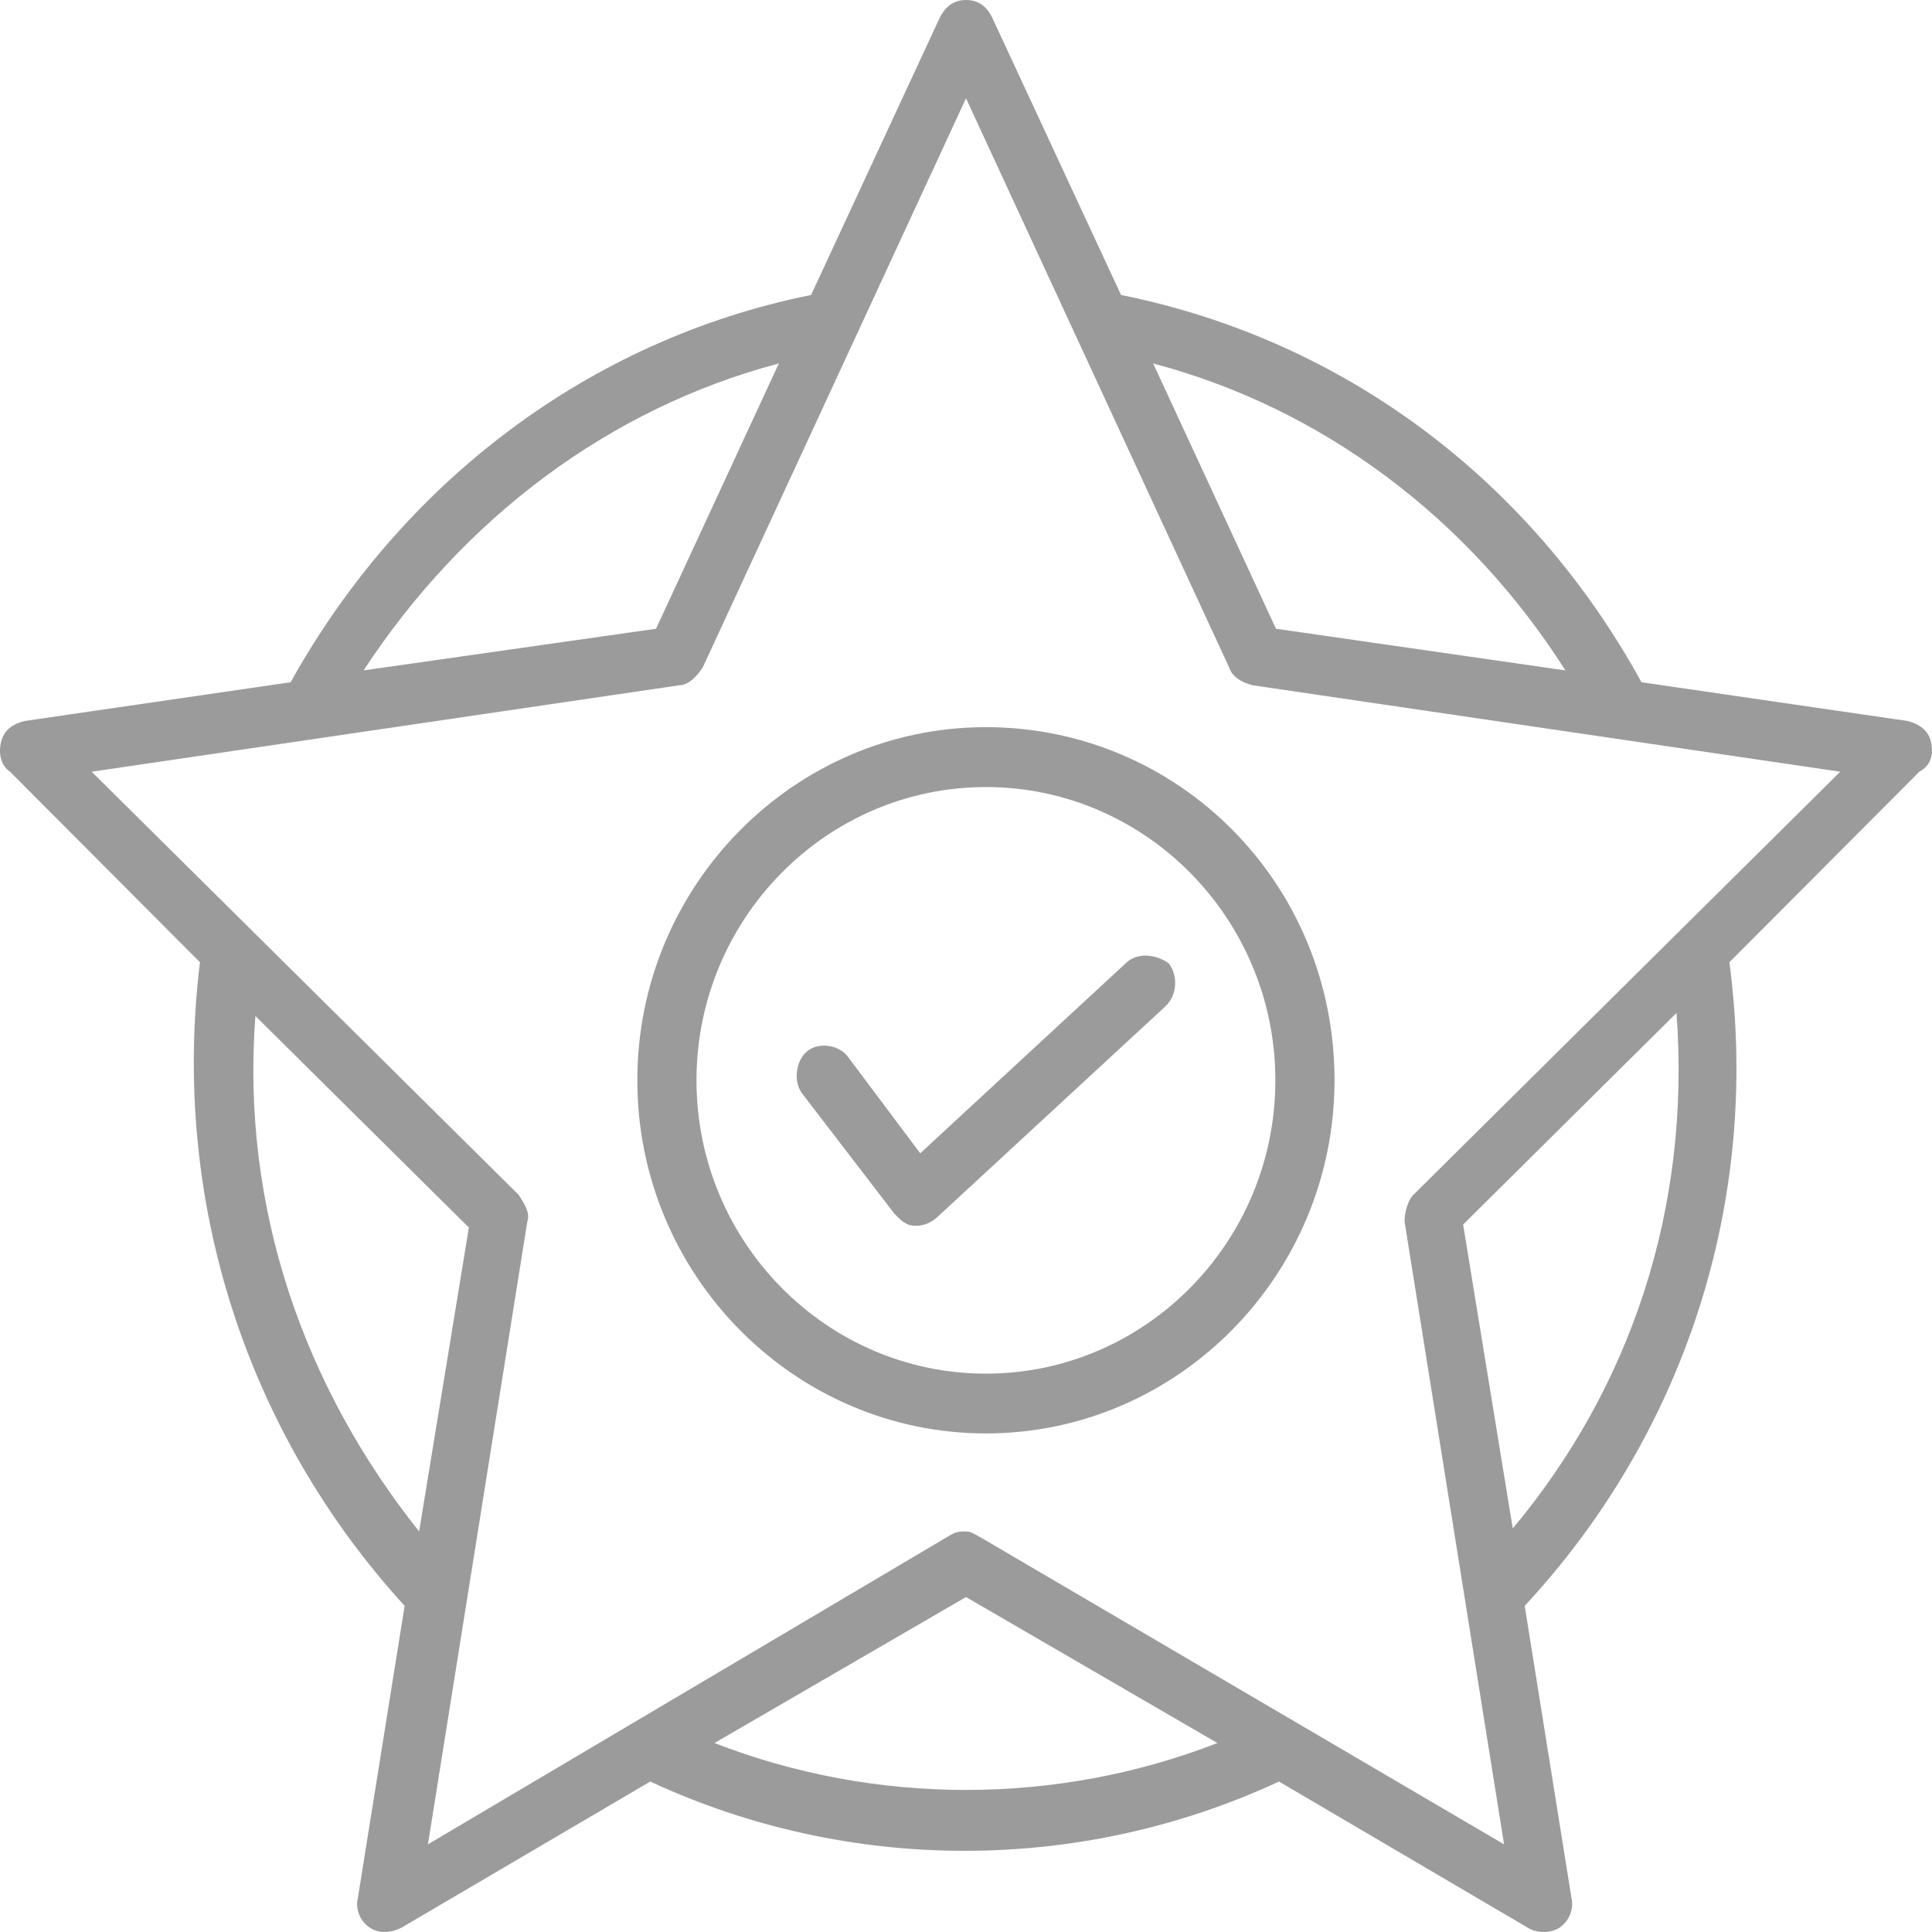 <?xml version="1.0" encoding="UTF-8"?>
<svg width="16px" height="16px" viewBox="0 0 16 16" version="1.1" xmlns="http://www.w3.org/2000/svg" xmlns:xlink="http://www.w3.org/1999/xlink">
    <!-- Generator: Sketch 49.3 (51167) - http://www.bohemiancoding.com/sketch -->
    <title>recommendations symbol</title>
    <desc>Created with Sketch.</desc>
    <defs></defs>
    <g id="Page-1" stroke="none" stroke-width="1" fill="none" fill-rule="evenodd">
        <g id="icons" transform="translate(-63, -865)" fill="#9B9B9B">
            <g id="recommendations-symbol" transform="translate(63, 865)">
                <g id="Page-1">
                    <path d="M15.992,6.144 C15.967,6.045 15.894,5.996 15.798,5.971 L13.594,5.65 C12.674,3.972 11.124,2.813 9.284,2.443 L8.218,0.148 C8.17,0.049 8.098,0 8,0 C7.903,0 7.831,0.049 7.782,0.148 L6.717,2.443 C4.877,2.813 3.326,3.997 2.407,5.65 L0.203,5.971 C0.106,5.996 0.033,6.045 0.009,6.144 C-0.015,6.243 0.009,6.341 0.082,6.39 L1.656,7.969 C1.414,9.943 2.043,11.867 3.351,13.299 L2.964,15.717 C2.939,15.816 2.988,15.914 3.061,15.963 C3.133,16.012 3.231,16.012 3.327,15.963 L5.385,14.754 C7.032,15.519 8.945,15.519 10.592,14.754 L12.65,15.963 C12.723,16.012 12.844,16.012 12.917,15.963 C12.989,15.914 13.038,15.815 13.014,15.717 L12.627,13.299 C13.934,11.892 14.588,9.968 14.322,7.969 L15.896,6.39 C15.991,6.342 16.015,6.243 15.991,6.144 L15.992,6.144 Z M12.964,5.552 L10.567,5.207 L9.55,3.01 C10.954,3.381 12.165,4.294 12.964,5.552 L12.964,5.552 Z M6.45,3.01 L5.433,5.207 L3.011,5.552 C3.835,4.294 5.045,3.381 6.45,3.01 L6.45,3.01 Z M2.115,8.414 L3.883,10.166 L3.471,12.683 C2.527,11.498 1.994,10.018 2.115,8.414 L2.115,8.414 Z M5.917,14.435 L8,13.226 L10.082,14.435 C8.75,14.953 7.249,14.953 5.917,14.435 L5.917,14.435 Z M12.528,12.658 L12.117,10.141 L13.884,8.389 C14.005,10.018 13.497,11.499 12.528,12.658 L12.528,12.658 Z M11.705,9.895 C11.657,9.944 11.632,10.043 11.632,10.117 L12.456,15.274 L8.121,12.732 C8.072,12.708 8.048,12.683 8,12.683 C7.951,12.683 7.927,12.683 7.879,12.708 L3.544,15.274 L4.367,10.117 C4.392,10.043 4.343,9.969 4.295,9.895 L0.759,6.391 L5.627,5.675 C5.7,5.675 5.772,5.601 5.82,5.527 L8,0.814 L10.179,5.527 C10.203,5.601 10.276,5.65 10.373,5.675 L15.24,6.391 L11.705,9.895 Z" id="Fill-1"></path>
                    <path d="M8.165,6.022 C6.575,6.022 5.278,7.335 5.278,8.946 C5.278,10.557 6.575,11.871 8.165,11.871 C9.755,11.871 11.052,10.557 11.052,8.946 C11.052,7.311 9.755,6.022 8.165,6.022 Z M8.165,11.376 C6.844,11.376 5.768,10.285 5.768,8.947 C5.768,7.608 6.844,6.518 8.165,6.518 C9.486,6.518 10.562,7.608 10.562,8.947 C10.562,10.285 9.486,11.376 8.165,11.376 Z" id="Fill-2"></path>
                    <path d="M9.32,7.98 L7.621,9.551 L7.023,8.753 C6.951,8.653 6.784,8.628 6.688,8.703 C6.592,8.778 6.568,8.952 6.64,9.052 L7.406,10.05 C7.454,10.1 7.502,10.151 7.574,10.151 L7.598,10.151 C7.646,10.151 7.717,10.125 7.766,10.076 L9.657,8.329 C9.753,8.229 9.753,8.08 9.681,7.98 C9.583,7.905 9.416,7.88 9.32,7.98 L9.32,7.98 Z" id="Fill-3"></path>
                </g>
            </g>
        </g>
    </g>
</svg>